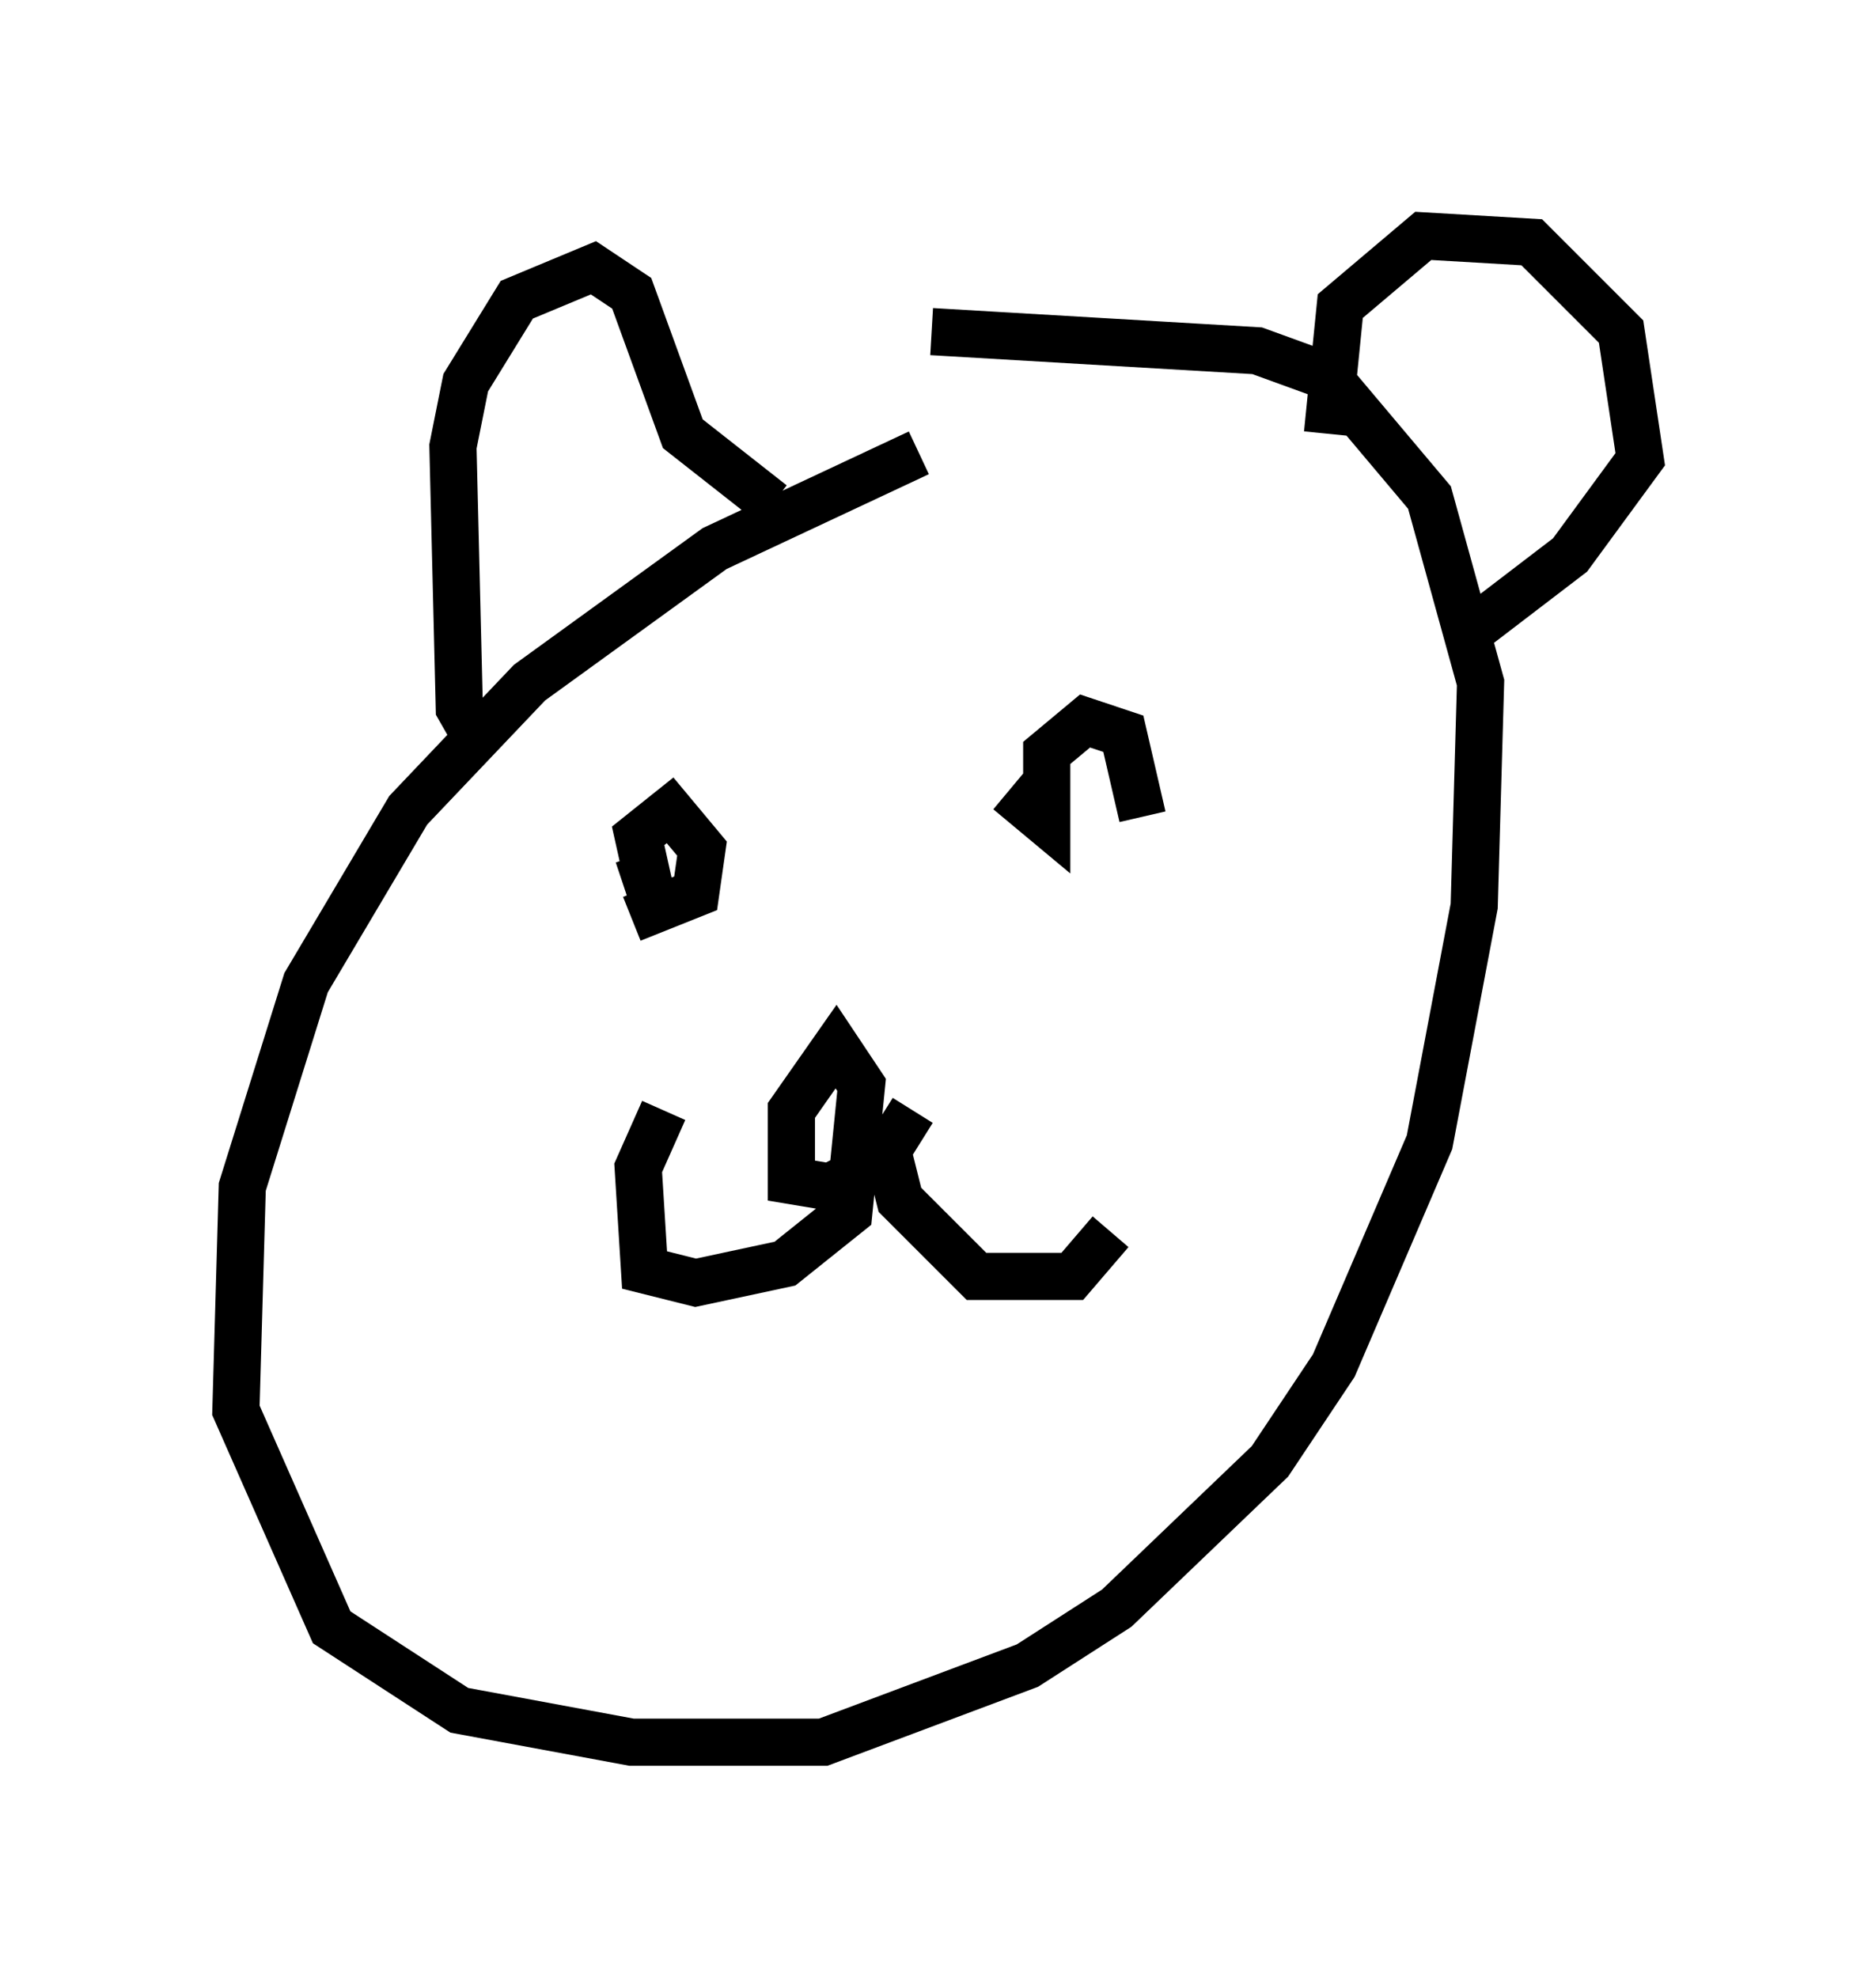 <?xml version="1.0" encoding="utf-8" ?>
<svg baseProfile="full" height="41.935" version="1.1" width="39.77" xmlns="http://www.w3.org/2000/svg" xmlns:ev="http://www.w3.org/2001/xml-events" xmlns:xlink="http://www.w3.org/1999/xlink"><defs /><rect fill="white" height="41.935" width="39.77" x="0" y="0" /><path d="M22.591, 9.871 m-3.112, -0.271 l-4.33, 2.03 -3.924, 2.842 l-2.571, 2.706 -2.165, 3.654 l-1.353, 4.33 -0.135, 4.736 l2.03, 4.601 2.706, 1.759 l3.654, 0.677 4.059, 0.0 l4.33, -1.624 1.894, -1.218 l3.248, -3.112 1.353, -2.03 l2.03, -4.736 0.947, -5.007 l0.135, -4.736 -1.083, -3.924 l-2.165, -2.571 -1.488, -0.541 l-6.901, -0.406 m-9.472, 8.931 l-0.541, -0.947 -0.135, -5.548 l0.271, -1.353 1.083, -1.759 l1.624, -0.677 0.812, 0.541 l1.083, 2.977 1.894, 1.488 m11.773, -1.488 l0.271, -2.706 1.759, -1.488 l2.3, 0.135 1.894, 1.894 l0.406, 2.706 -1.488, 2.03 l-2.3, 1.759 m-17.456, 4.601 l0.271, 0.812 -0.271, -1.218 l0.677, -0.541 0.677, 0.812 l-0.135, 0.947 -1.353, 0.541 m7.984, -2.706 l0.812, 0.677 0.0, -1.488 l0.812, -0.677 0.812, 0.271 l0.406, 1.759 m-4.871, 6.225 l-0.677, 1.083 -1.083, 0.541 l-0.812, -0.135 0.0, -1.488 l0.947, -1.353 0.541, 0.812 l-0.271, 2.706 -1.353, 1.083 l-1.894, 0.406 -1.083, -0.271 l-0.135, -2.165 0.541, -1.218 m4.601, 0.271 l0.406, 1.624 1.624, 1.624 l2.03, 0.0 0.812, -0.947 " fill="none" stroke="black" stroke-width="1" /></svg>